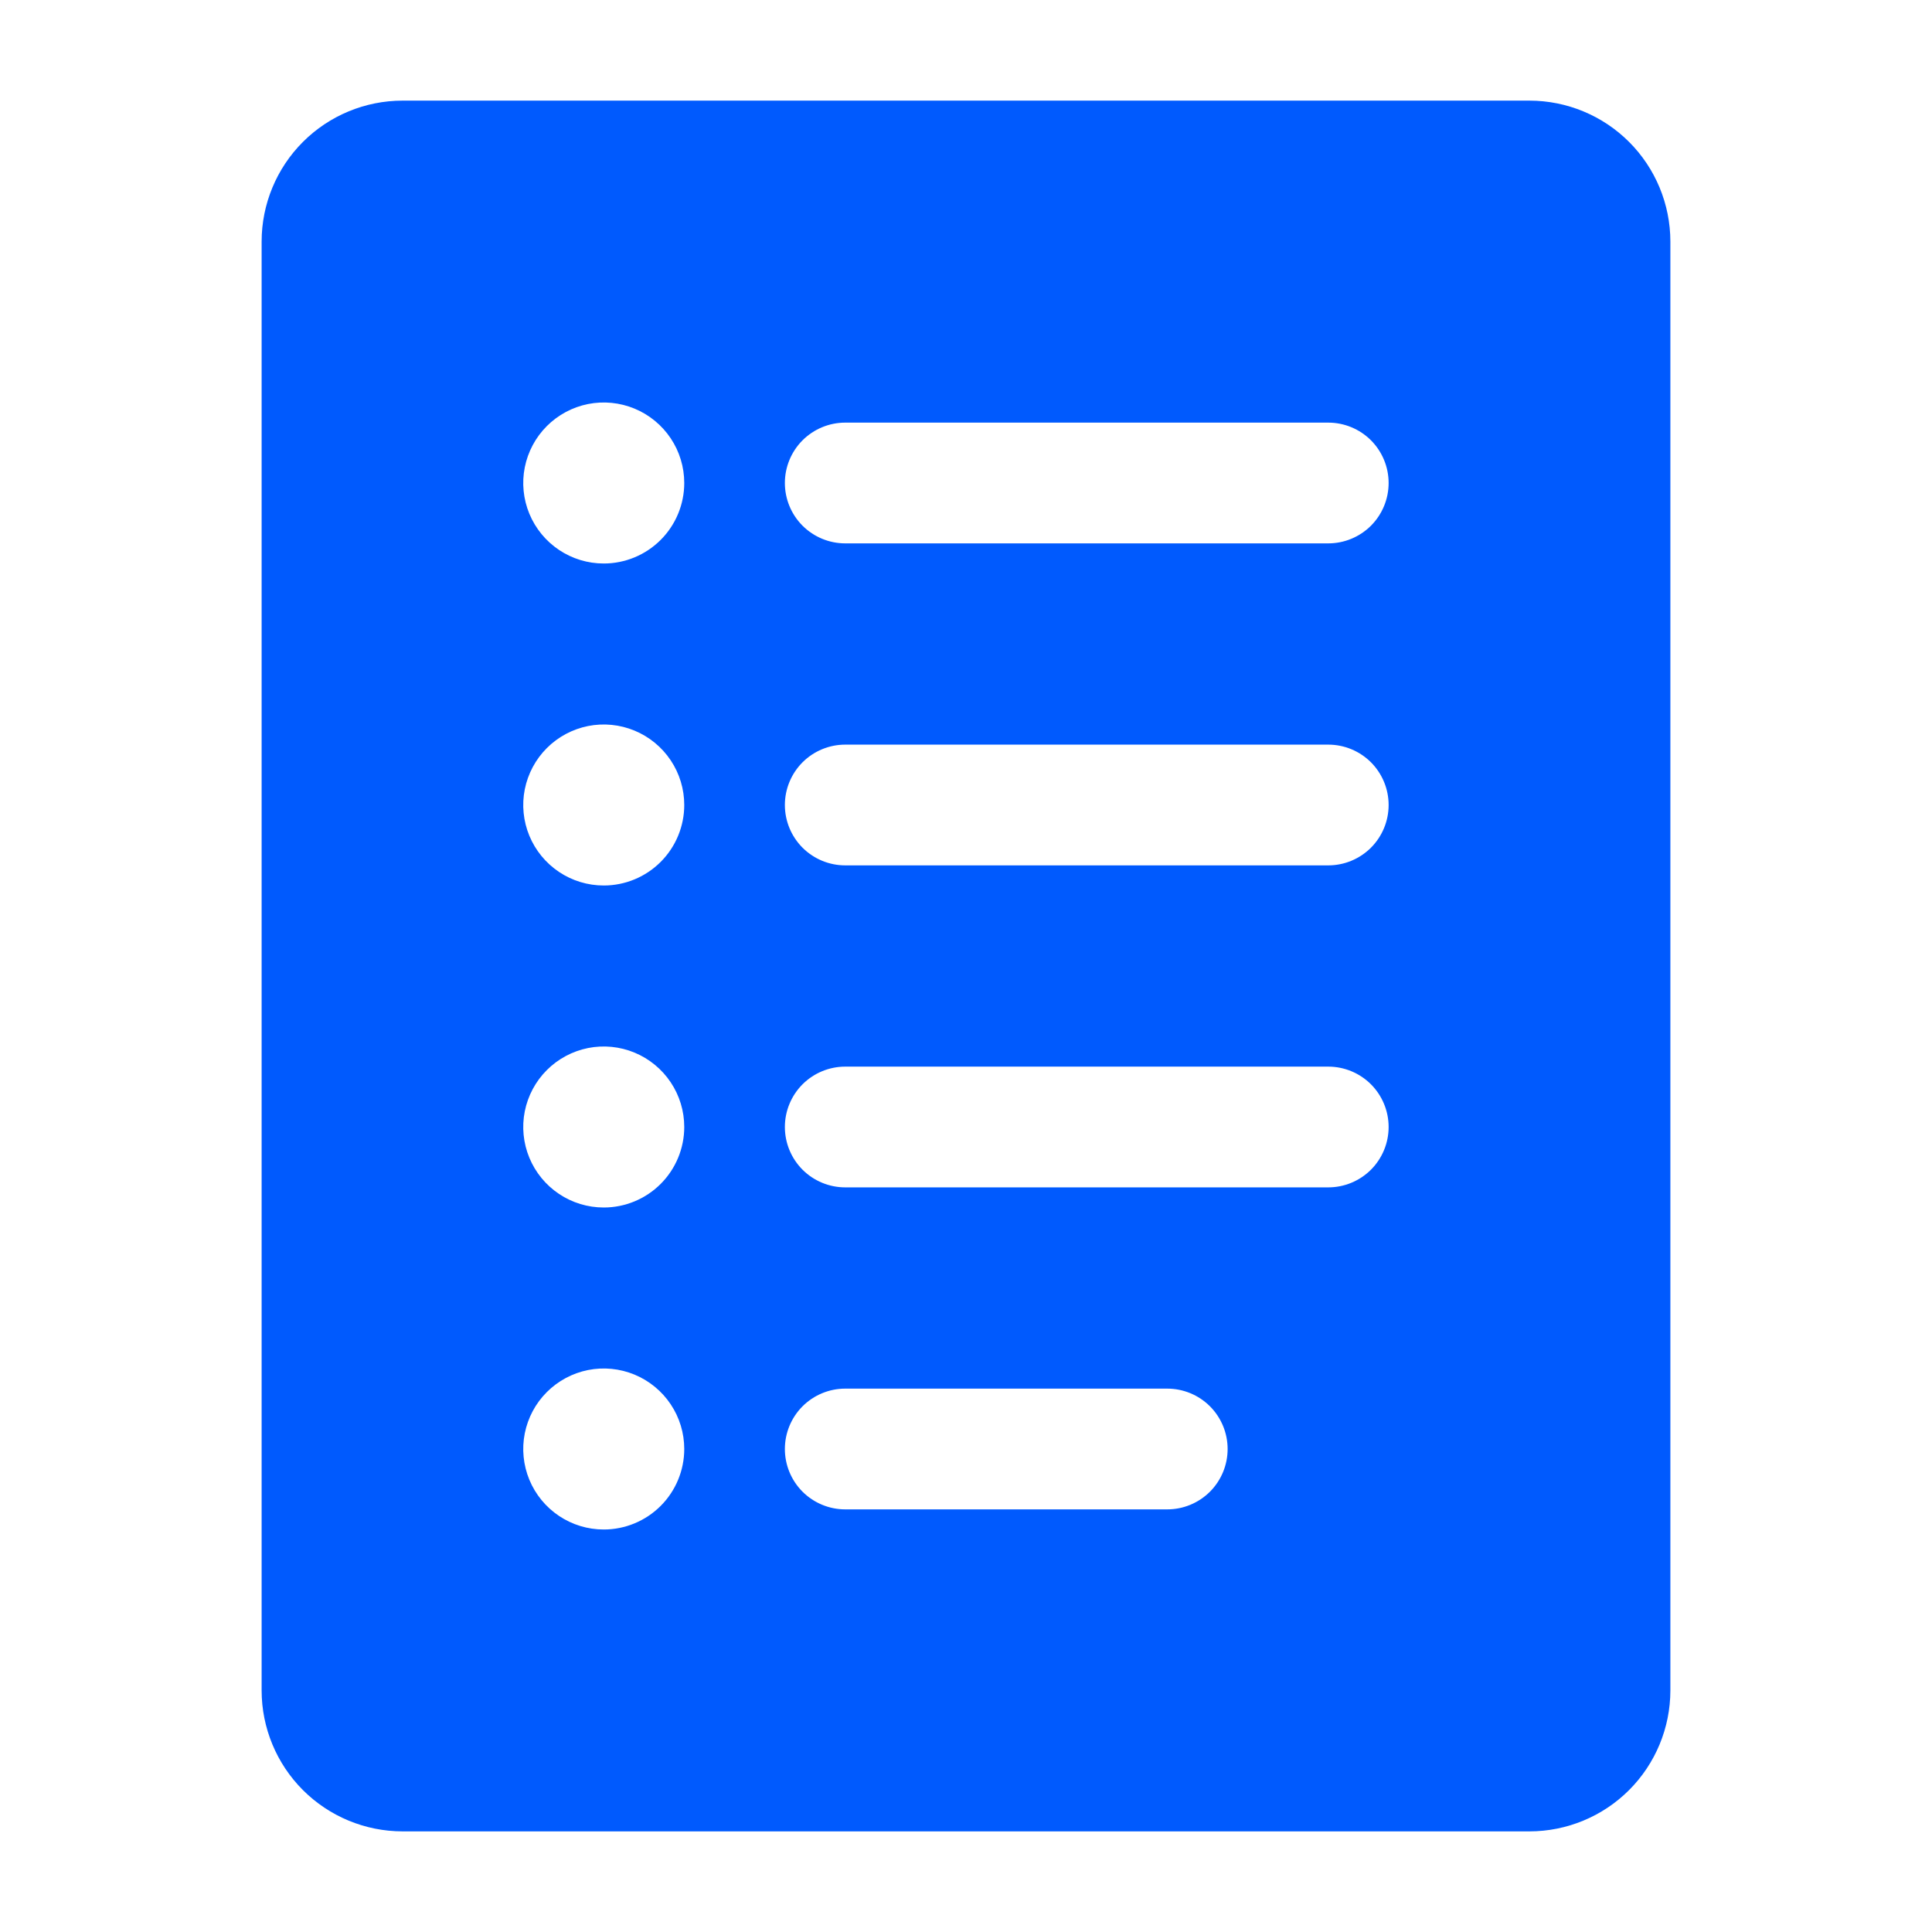 <svg width="48" height="48" viewBox="0 0 48 48" fill="none" xmlns="http://www.w3.org/2000/svg">
<path d="M38 2.5H10C9.072 2.501 8.182 2.87 7.526 3.526C6.87 4.182 6.501 5.072 6.5 6V42C6.501 42.928 6.87 43.818 7.526 44.474C8.182 45.13 9.072 45.499 10 45.5H38C38.928 45.499 39.818 45.13 40.474 44.474C41.13 43.818 41.499 42.928 41.5 42V6C41.499 5.072 41.13 4.182 40.474 3.526C39.818 2.87 38.928 2.501 38 2.5ZM15 38C14.604 38 14.218 37.883 13.889 37.663C13.56 37.443 13.304 37.131 13.152 36.765C13.001 36.4 12.961 35.998 13.038 35.61C13.116 35.222 13.306 34.865 13.586 34.586C13.866 34.306 14.222 34.116 14.61 34.038C14.998 33.961 15.4 34.001 15.765 34.152C16.131 34.304 16.443 34.56 16.663 34.889C16.883 35.218 17 35.604 17 36C17 36.53 16.789 37.039 16.414 37.414C16.039 37.789 15.53 38 15 38ZM15 30C14.604 30 14.218 29.883 13.889 29.663C13.56 29.443 13.304 29.131 13.152 28.765C13.001 28.4 12.961 27.998 13.038 27.61C13.116 27.222 13.306 26.866 13.586 26.586C13.866 26.306 14.222 26.116 14.61 26.038C14.998 25.961 15.4 26.001 15.765 26.152C16.131 26.304 16.443 26.56 16.663 26.889C16.883 27.218 17 27.604 17 28C17 28.53 16.789 29.039 16.414 29.414C16.039 29.789 15.53 30 15 30ZM15 22C14.604 22 14.218 21.883 13.889 21.663C13.56 21.443 13.304 21.131 13.152 20.765C13.001 20.4 12.961 19.998 13.038 19.61C13.116 19.222 13.306 18.866 13.586 18.586C13.866 18.306 14.222 18.116 14.61 18.038C14.998 17.961 15.4 18.001 15.765 18.152C16.131 18.304 16.443 18.56 16.663 18.889C16.883 19.218 17 19.604 17 20C17 20.53 16.789 21.039 16.414 21.414C16.039 21.789 15.53 22 15 22ZM15 14C14.604 14 14.218 13.883 13.889 13.663C13.56 13.443 13.304 13.131 13.152 12.765C13.001 12.4 12.961 11.998 13.038 11.61C13.116 11.222 13.306 10.866 13.586 10.586C13.866 10.306 14.222 10.116 14.61 10.038C14.998 9.961 15.4 10.001 15.765 10.152C16.131 10.304 16.443 10.56 16.663 10.889C16.883 11.218 17 11.604 17 12C17 12.53 16.789 13.039 16.414 13.414C16.039 13.789 15.53 14 15 14ZM29 37.5H21C20.602 37.5 20.221 37.342 19.939 37.061C19.658 36.779 19.5 36.398 19.5 36C19.5 35.602 19.658 35.221 19.939 34.939C20.221 34.658 20.602 34.5 21 34.5H29C29.398 34.5 29.779 34.658 30.061 34.939C30.342 35.221 30.5 35.602 30.5 36C30.5 36.398 30.342 36.779 30.061 37.061C29.779 37.342 29.398 37.5 29 37.5ZM33 29.5H21C20.602 29.5 20.221 29.342 19.939 29.061C19.658 28.779 19.5 28.398 19.5 28C19.5 27.602 19.658 27.221 19.939 26.939C20.221 26.658 20.602 26.5 21 26.5H33C33.398 26.5 33.779 26.658 34.061 26.939C34.342 27.221 34.5 27.602 34.5 28C34.5 28.398 34.342 28.779 34.061 29.061C33.779 29.342 33.398 29.5 33 29.5ZM33 21.5H21C20.602 21.5 20.221 21.342 19.939 21.061C19.658 20.779 19.5 20.398 19.5 20C19.5 19.602 19.658 19.221 19.939 18.939C20.221 18.658 20.602 18.5 21 18.5H33C33.398 18.5 33.779 18.658 34.061 18.939C34.342 19.221 34.5 19.602 34.5 20C34.5 20.398 34.342 20.779 34.061 21.061C33.779 21.342 33.398 21.5 33 21.5ZM33 13.5H21C20.602 13.5 20.221 13.342 19.939 13.061C19.658 12.779 19.5 12.398 19.5 12C19.5 11.602 19.658 11.221 19.939 10.939C20.221 10.658 20.602 10.5 21 10.5H33C33.398 10.5 33.779 10.658 34.061 10.939C34.342 11.221 34.5 11.602 34.5 12C34.5 12.398 34.342 12.779 34.061 13.061C33.779 13.342 33.398 13.5 33 13.5Z" fill="#005AFE"/>
</svg>
